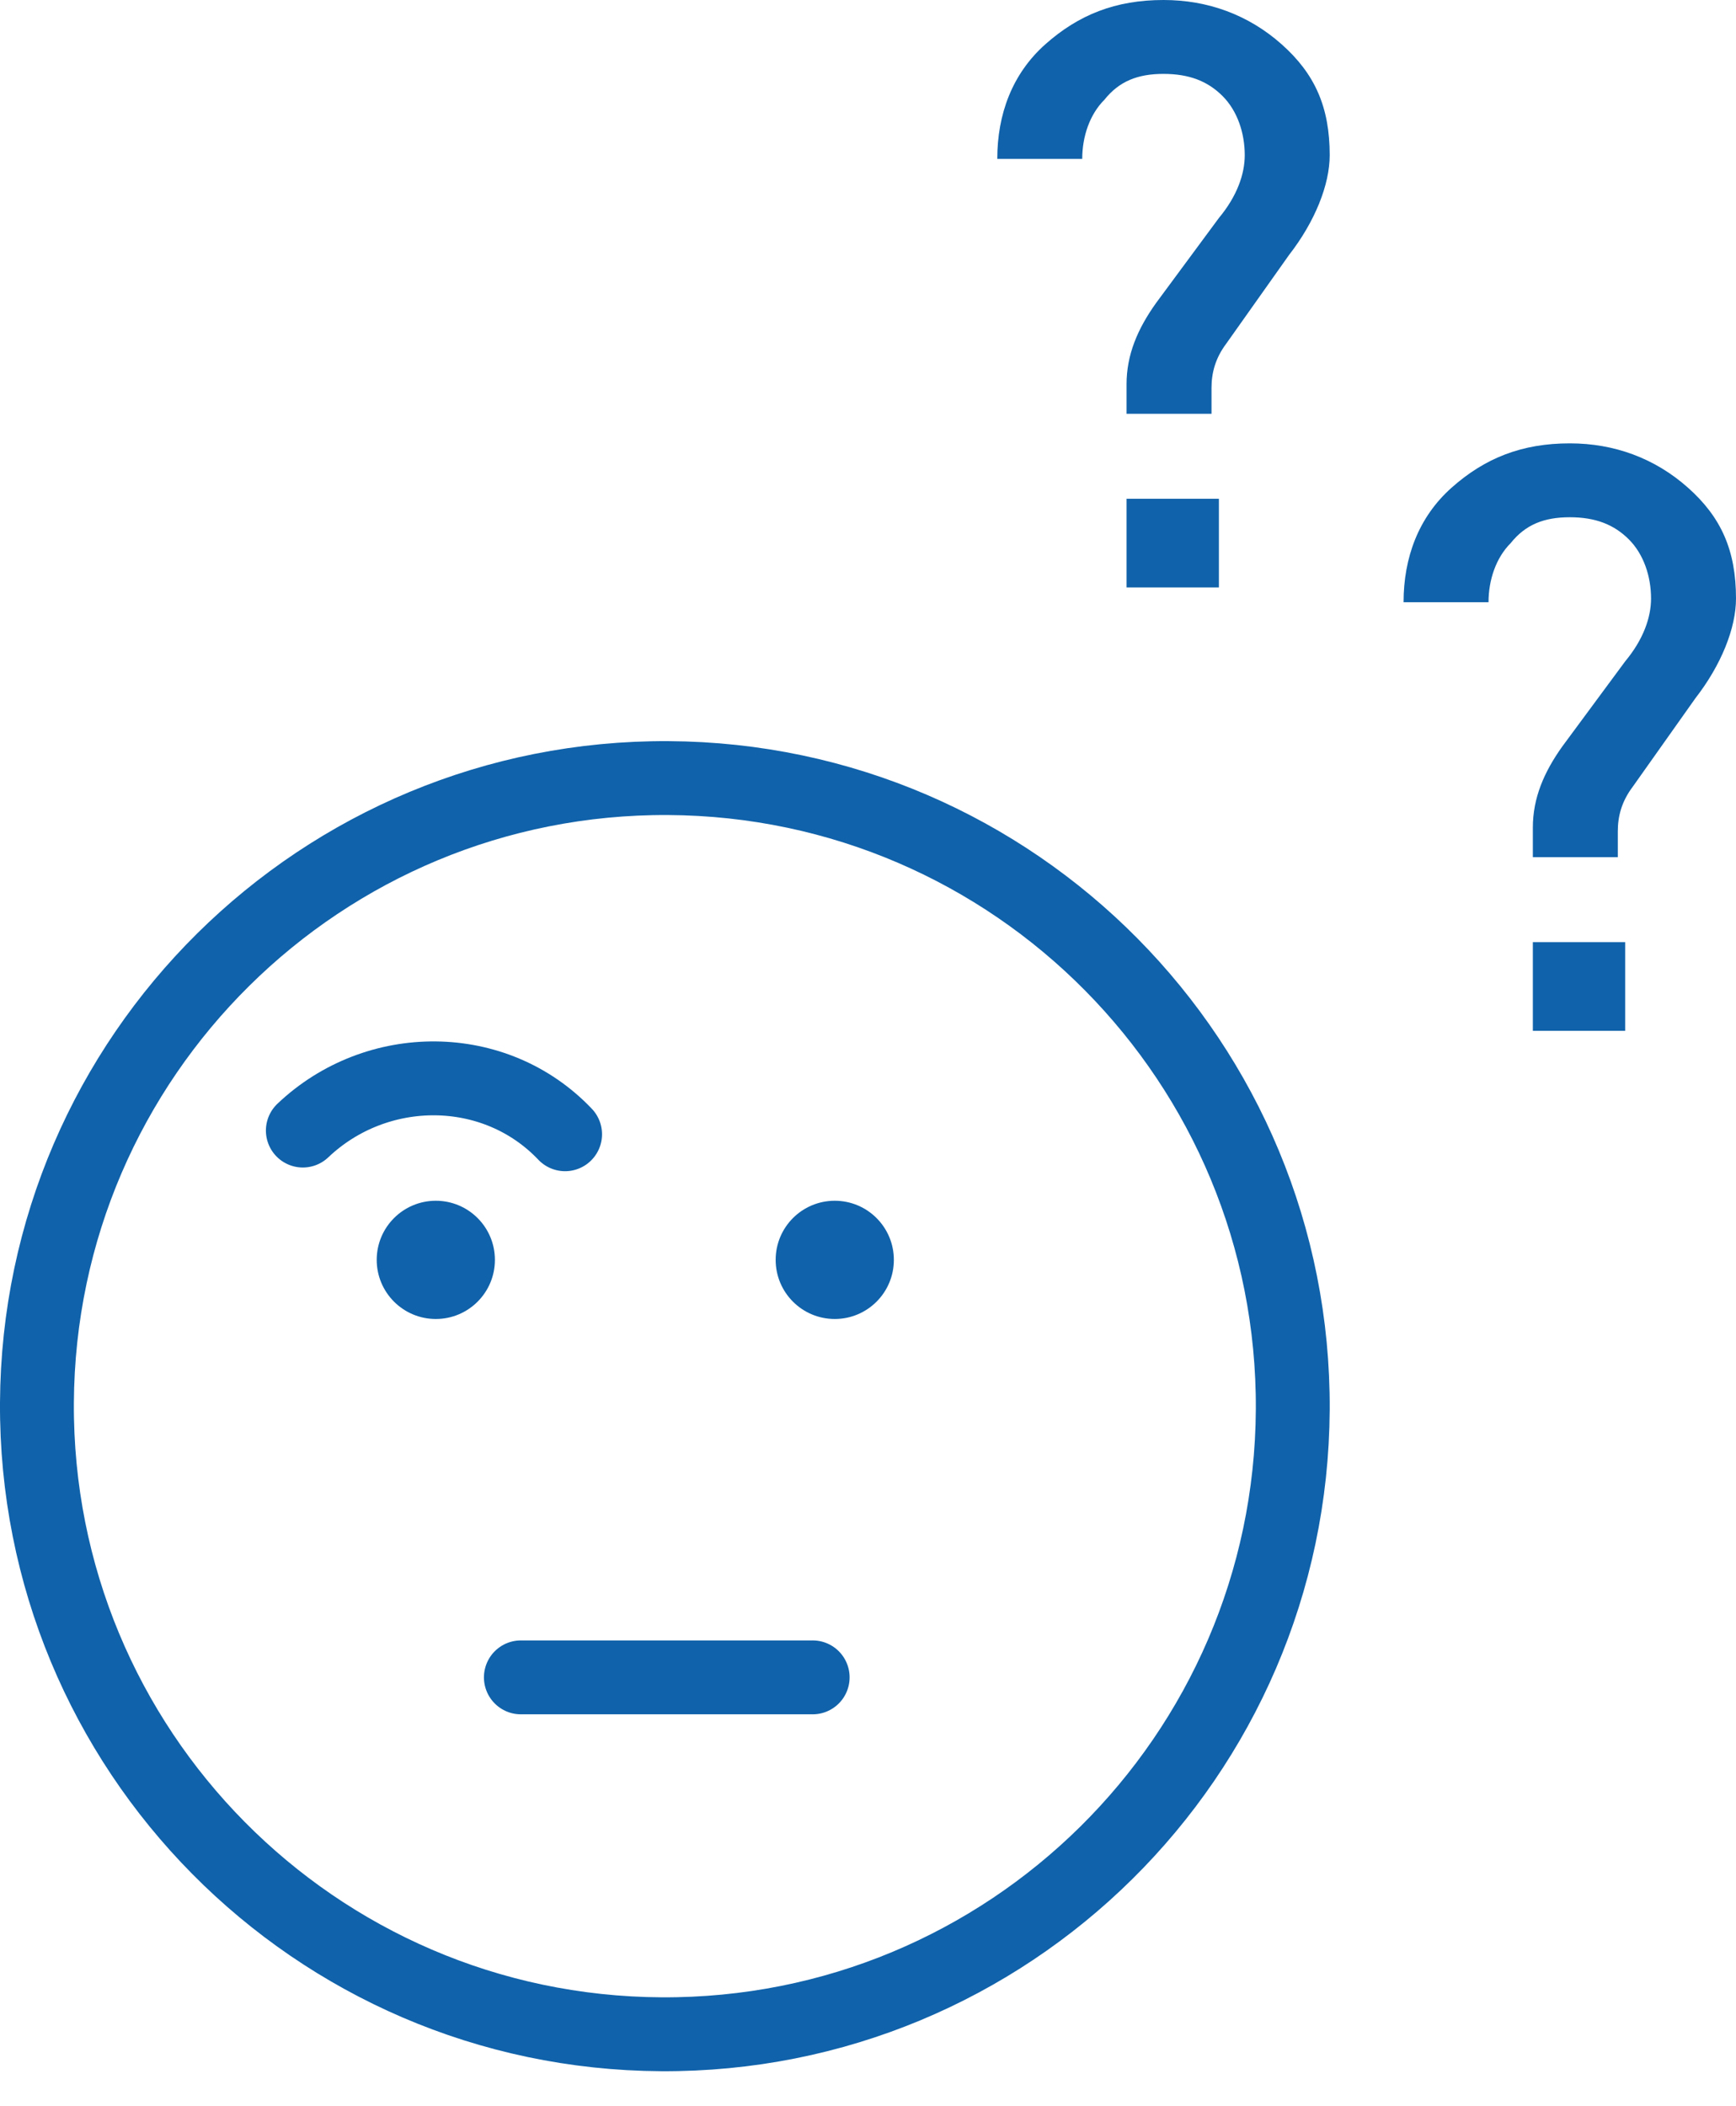 <svg width="47" height="57" viewBox="0 0 47 57" fill="none" xmlns="http://www.w3.org/2000/svg">
<g clip-path="url(#clip0)">
<path d="M11.799 35.7C12.683 35.7 13.399 34.984 13.399 34.1C13.399 33.216 12.683 32.5 11.799 32.5C10.916 32.5 10.199 33.216 10.199 34.1C10.199 34.984 10.916 35.7 11.799 35.7Z" fill="#1062AA"/>
<path d="M22.6 35.7C23.484 35.7 24.2 34.984 24.2 34.1C24.2 33.216 23.484 32.5 22.6 32.5C21.716 32.5 21 33.216 21 34.1C21 34.984 21.716 35.7 22.6 35.7Z" fill="#1062AA"/>
<path d="M35 38.154C35.052 28.765 27.482 21.112 18.093 21.06C8.705 21.008 1.052 28.577 1 37.966C0.948 47.355 8.517 55.008 17.906 55.06C27.295 55.112 34.948 47.542 35 38.154Z" stroke="#1062AA" stroke-width="2" stroke-miterlimit="10" stroke-linecap="round" stroke-linejoin="round"/>
<path d="M8.199 30.6C10.199 28.7 13.399 28.7 15.299 30.7" stroke="#1062AA" stroke-width="2" stroke-miterlimit="10" stroke-linecap="round" stroke-linejoin="round"/>
<path d="M14.102 45.4H22.002" stroke="#1062AA" stroke-width="2" stroke-miterlimit="10" stroke-linecap="round" stroke-linejoin="round"/>
</g>
<path d="M47 16.2C47 17 46.6 18 45.9 18.9L44.2 21.3C43.9 21.7 43.8 22.1 43.8 22.5V23.2H41.5V22.4C41.5 21.6 41.8 20.9 42.3 20.2L44 17.9C44.5 17.3 44.7 16.7 44.7 16.2C44.7 15.6 44.5 15 44.1 14.6C43.7 14.2 43.2 14 42.5 14C41.8 14 41.3 14.2 40.9 14.7C40.5 15.1 40.3 15.7 40.3 16.3H38C38 15.1 38.4 14 39.3 13.2C40.2 12.4 41.2 12 42.5 12C43.7 12 44.8 12.4 45.7 13.2C46.6 14 47 14.9 47 16.2ZM44 27.9H41.5V25.5H44V27.9Z" fill="#1062AA"/>
<path d="M36 4.2C36 5 35.6 6 34.9 6.9L33.2 9.3C32.9 9.7 32.8 10.1 32.8 10.5V11.2H30.5V10.4C30.5 9.6 30.8 8.9 31.3 8.2L33 5.9C33.5 5.3 33.7 4.7 33.7 4.2C33.7 3.6 33.5 3 33.1 2.6C32.7 2.2 32.2 2 31.5 2C30.8 2 30.3 2.2 29.9 2.7C29.5 3.1 29.3 3.7 29.3 4.3H27C27 3.1 27.4 2 28.3 1.2C29.2 0.4 30.2 0 31.5 0C32.7 0 33.8 0.4 34.7 1.2C35.6 2 36 2.9 36 4.2ZM33 15.9H30.5V13.5H33V15.9Z" fill="#1062AA"/>
<defs>
<clipPath id="clip0">
<rect y="20" width="36.1" height="36.1" fill="white"/>
</clipPath>
</defs>
</svg>
